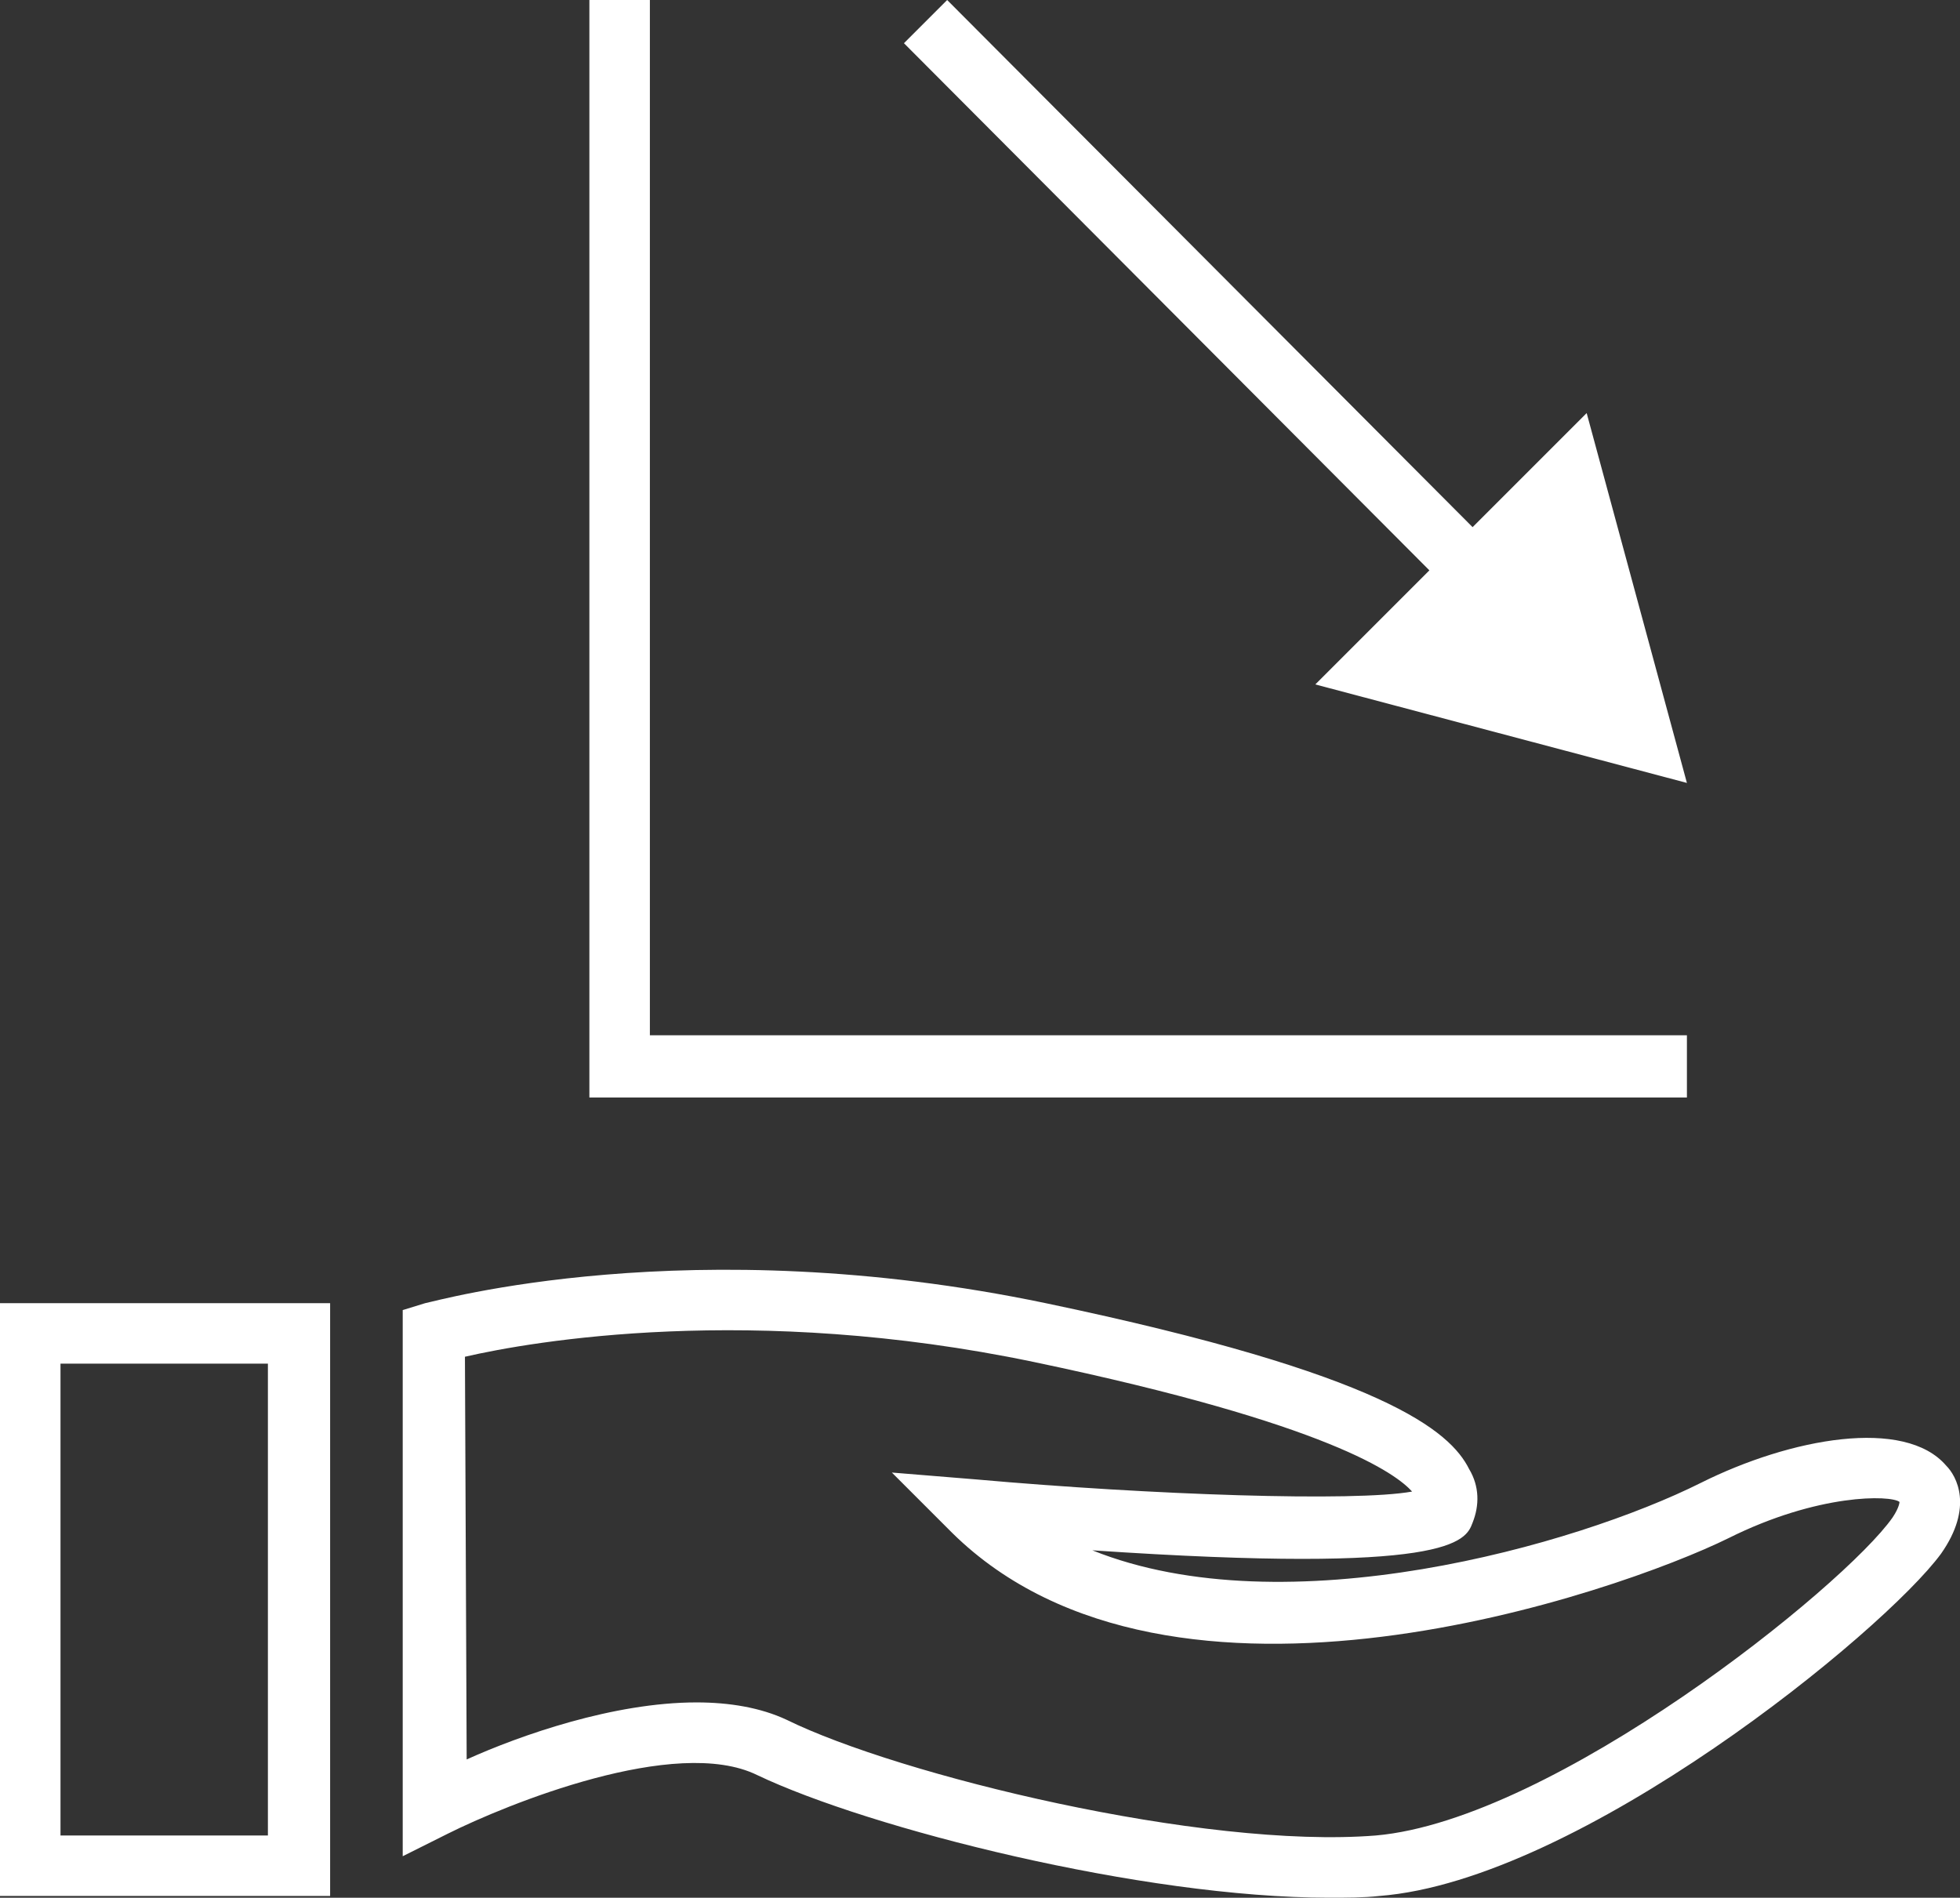 <?xml version="1.0" encoding="utf-8"?>
<!-- Generator: Adobe Illustrator 18.0.0, SVG Export Plug-In . SVG Version: 6.00 Build 0)  -->
<!DOCTYPE svg PUBLIC "-//W3C//DTD SVG 1.1//EN" "http://www.w3.org/Graphics/SVG/1.1/DTD/svg11.dtd">
<svg version="1.1" id="Layer_1" xmlns="http://www.w3.org/2000/svg" xmlns:xlink="http://www.w3.org/1999/xlink" x="0px" y="0px"
	 viewBox="70.9 1.8 113.4 109.8" enable-background="new 70.9 1.8 113.4 109.8" xml:space="preserve">
<rect x="70.9" y="1.8" width="113.4" height="109.8" fill="#333333" stroke="none"/>
<g display="none">
	<rect x="-929.2" y="-295" display="inline" width="1435.8" height="708.6"/>
</g>
<g>
	<path fill="#FFFFFF" d="M94.2,77.6v31.6l2.6-1.3c3.4-1.7,13.2-5.7,17.9-3.4c6.5,3.1,22.3,7.1,33.1,7.1c1,0,2,0,2.9-0.1
		c11.6-0.9,29.2-15.3,32.5-19.8c1.9-2.7,0.9-4.5,0.3-5.1c-2.4-2.8-9-1.6-14.2,1c-7.2,3.6-24,8.4-35.2,3.9c20.7,1.4,21.6-0.5,22-1.6
		c0.4-1,0.4-2.1-0.2-3.1c-1.1-2.2-4.9-5.5-24.5-9.6c-20.6-4.3-35.3-0.1-35.9,0L94.2,77.6z M97.8,80.3c3.9-0.9,16.6-3.1,32.9,0.3
		c17.2,3.6,21,6.5,21.9,7.5c-3.3,0.6-15.1,0.2-25.2-0.7l-4.9-0.4l3.5,3.5c12.7,12.5,38.6,3.4,44.9,0.3c5.2-2.6,9.4-2.5,9.9-2.1
		c0,0,0,0.3-0.4,0.9c-2.8,4-19.6,17.5-29.9,18.4c-10,0.8-27.6-3.5-34.1-6.7c-1.5-0.7-3.3-1-5.2-1c-4.8,0-10.2,1.9-13.3,3.3
		L97.8,80.3L97.8,80.3z"/>
	<path fill="#FFFFFF" d="M90,77.2H70.9v34.3H90V77.2z M86.4,108h-12V80.7h12C86.4,80.7,86.4,108,86.4,108z"/>
	<polygon fill="#FFFFFF" points="105,1.8 105,65.3 168.5,65.3 168.5,61.7 108.5,61.7 108.5,1.8 	"/>
	<polygon fill="#FFFFFF" points="168.5,47.1 162.7,25.7 156.1,32.3 125.7,1.8 123.2,4.3 153.6,34.8 147,41.4 	"/>
</g>
<g display="none">
	<g display="inline">
		<polygon points="105,0 105,63.5 168.5,63.5 168.5,60 108.5,60 108.5,0 		"/>
		<polygon points="168.5,45.3 162.7,23.9 156.1,30.5 125.7,0 123.2,2.5 153.6,33 147,39.6 		"/>
		<path d="M95,109.7c0,0,13.4-6.8,20.1-3.5s25.1,7.9,36.2,7.1c11.1-0.9,28.8-15,32.2-19.7c3.4-4.7-4.4-5.3-12.1-1.5
			c-7.7,3.8-32.5,11.5-44.2,0c0,0,27.1,2.4,28.1,0c1-2.4-3-6.2-24.1-10.6c-21.1-4.4-36.2,0-36.2,0L95,109.7L95,109.7z"/>
		<rect x="70.9" y="81.5" width="16.1" height="31.8"/>
	</g>
</g>
</svg>
